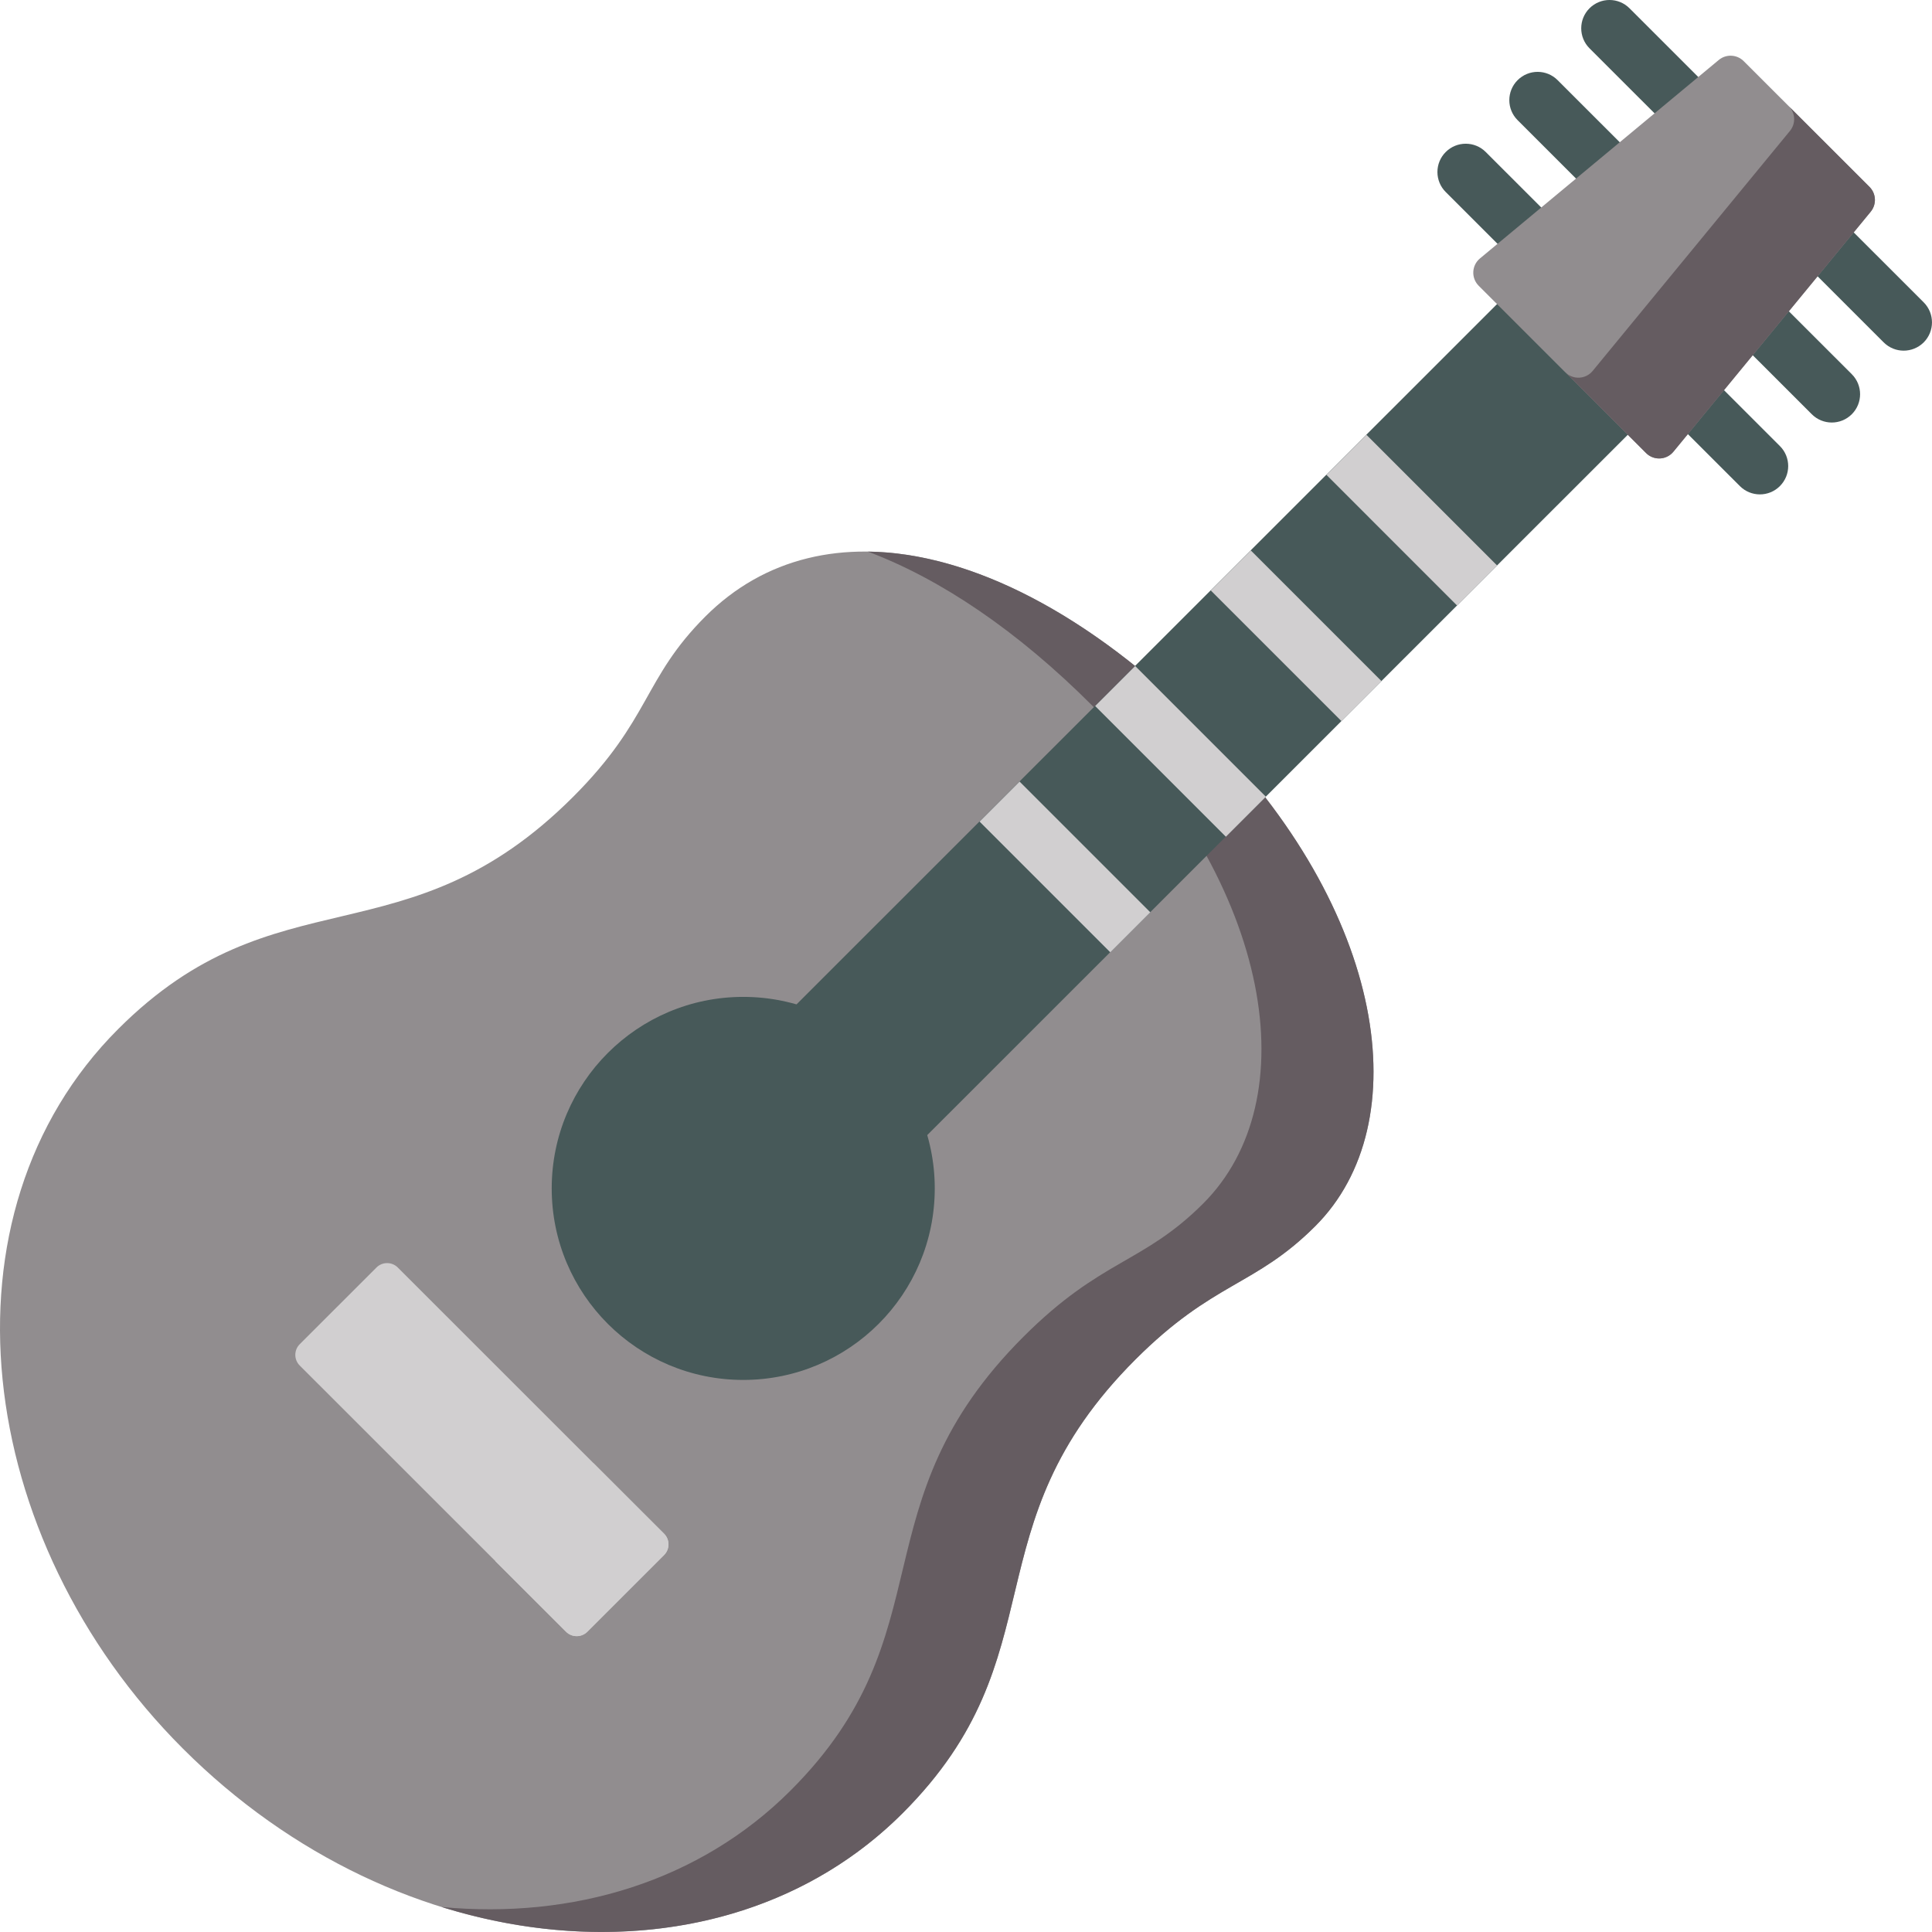<svg width="76" height="76" viewBox="0 0 76 76" fill="none" xmlns="http://www.w3.org/2000/svg">
<g clip-path="url(#clip0)">
<path d="M35.505 71.329C28.389 78.442 15.714 77.303 7.193 68.784C-1.051 60.544 -2.626 47.752 4.652 40.477C10.893 34.238 15.967 37.922 22.541 31.35C25.602 28.29 25.294 26.703 27.748 24.25C32.395 19.605 40.158 21.435 47.358 28.633C54.558 35.83 55.787 44.188 51.74 48.233C49.359 50.614 47.744 50.401 44.666 53.478C38.056 60.086 41.728 65.108 35.505 71.329Z" fill="#918D8F"/>
<path d="M47.358 28.632C42.873 24.148 38.169 21.748 34.137 21.698C37.003 22.775 40.023 24.814 42.95 27.741C50.15 34.938 51.379 43.296 47.332 47.342C44.951 49.722 43.336 49.509 40.258 52.586C33.648 59.194 37.32 64.216 31.098 70.436C27.518 74.015 22.532 75.504 17.375 75.017C23.993 77.073 30.908 75.923 35.505 71.328C41.727 65.108 38.055 60.085 44.666 53.478C47.743 50.401 49.358 50.614 51.74 48.233C55.786 44.188 54.558 35.83 47.358 28.632Z" fill="#655C61"/>
<path d="M22.266 64.188L11.791 53.717C11.559 53.485 11.559 53.109 11.791 52.877L14.809 49.861C15.04 49.629 15.416 49.629 15.648 49.861L26.123 60.332C26.355 60.564 26.355 60.94 26.123 61.172L23.105 64.188C22.873 64.42 22.498 64.42 22.266 64.188Z" fill="#D1CFD0"/>
<path d="M22.266 64.188L19.486 61.412L23.343 57.556L26.122 60.331C26.354 60.563 26.354 60.939 26.122 61.172L23.105 64.188C22.873 64.42 22.498 64.42 22.266 64.188Z" fill="#D1CFD0"/>
<path d="M74.886 13.794C74.601 13.794 74.317 13.685 74.099 13.468L62.527 1.9C62.093 1.466 62.093 0.761 62.527 0.326C62.962 -0.109 63.667 -0.109 64.101 0.326L75.673 11.893C76.108 12.328 76.108 13.033 75.674 13.468C75.456 13.685 75.171 13.794 74.886 13.794Z" fill="#475959"/>
<path d="M72.058 16.621C71.773 16.621 71.488 16.512 71.271 16.295L59.699 4.727C59.264 4.293 59.264 3.588 59.699 3.153C60.134 2.718 60.839 2.718 61.273 3.153L72.845 14.72C73.28 15.155 73.28 15.86 72.845 16.295C72.628 16.512 72.343 16.621 72.058 16.621Z" fill="#475959"/>
<path d="M69.23 19.448C68.945 19.448 68.66 19.339 68.443 19.122L56.871 7.554C56.436 7.119 56.436 6.414 56.871 5.98C57.306 5.545 58.011 5.545 58.445 5.979L70.017 17.547C70.452 17.982 70.452 18.686 70.017 19.121C69.8 19.339 69.515 19.448 69.23 19.448Z" fill="#475959"/>
<path d="M65.292 15.845L35.824 45.303L32.622 42.101L30.682 40.161L60.15 10.702L65.292 15.845Z" fill="#475959"/>
<path d="M73.589 8.327L65.827 17.768C65.555 18.101 65.056 18.125 64.751 17.821L61.574 14.643H61.572L58.168 11.241C57.866 10.938 57.888 10.441 58.217 10.167L67.613 2.358C67.902 2.119 68.326 2.139 68.592 2.404L70.369 4.18L73.541 7.351C73.806 7.616 73.827 8.038 73.589 8.327Z" fill="#918D8F"/>
<path d="M73.589 8.328L65.828 17.769C65.555 18.102 65.056 18.126 64.752 17.822L61.574 14.644C61.879 14.948 62.377 14.924 62.65 14.593L70.412 5.15C70.648 4.863 70.629 4.445 70.369 4.181L73.541 7.351C73.806 7.616 73.827 8.038 73.589 8.328Z" fill="#655C61"/>
<path d="M29.237 54.283C33.398 54.283 36.771 50.91 36.771 46.749C36.771 42.588 33.398 39.215 29.237 39.215C25.076 39.215 21.703 42.588 21.703 46.749C21.703 50.91 25.076 54.283 29.237 54.283Z" fill="#475959"/>
<path d="M52.176 18.677L57.318 23.82L58.893 22.245L53.751 17.103L52.176 18.677Z" fill="#D1CFD0"/>
<path d="M47.627 23.225L52.77 28.367L54.344 26.793L49.202 21.651L47.627 23.225Z" fill="#D1CFD0"/>
<path d="M43.081 27.773L48.223 32.915L49.797 31.341L44.655 26.199L43.081 27.773Z" fill="#D1CFD0"/>
<path d="M38.534 32.319L43.676 37.461L45.25 35.887L40.108 30.745L38.534 32.319Z" fill="#D1CFD0"/>
</g>
<defs>
<clipPath id="clip0">
<rect width="76" height="76" fill="white"/>
</clipPath>
</defs>
</svg>
